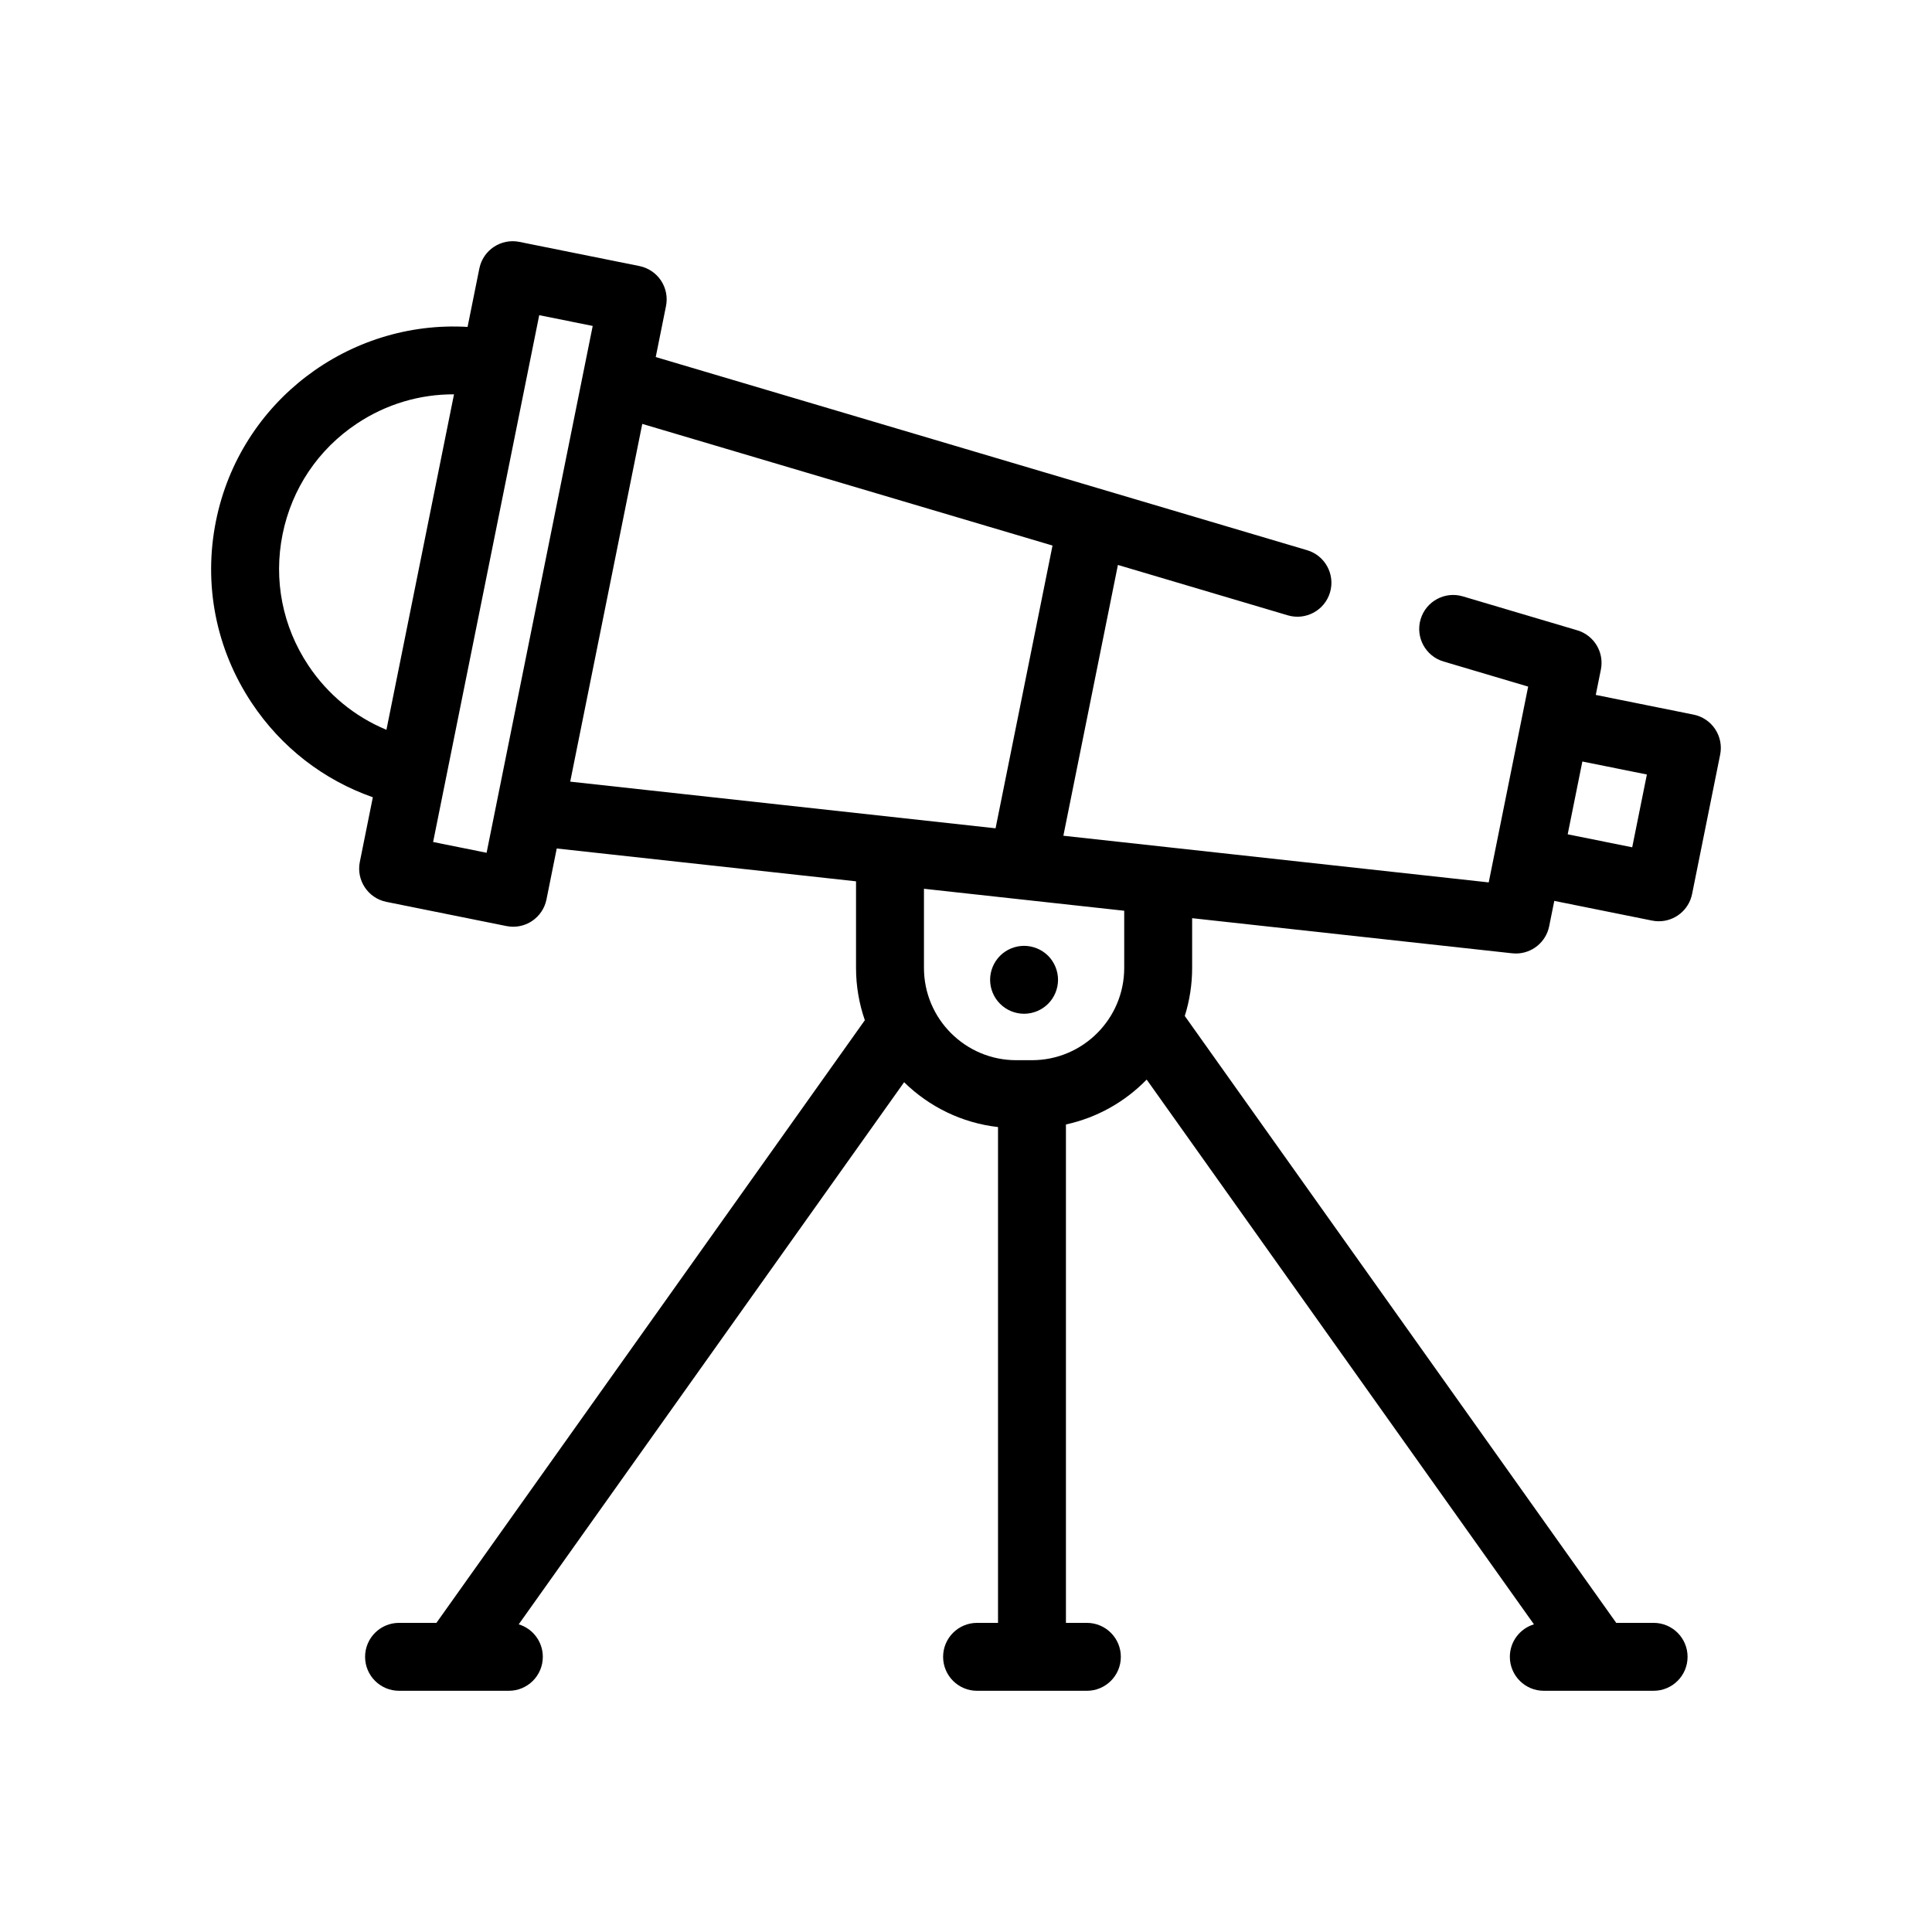<svg viewBox="0 0 512 512" xmlns="http://www.w3.org/2000/svg"><path d="M448.816,189.382l-25.921-5.221l1.354-6.72c0.92-4.567-1.798-9.082-6.265-10.406l-30.321-8.99 c-4.764-1.414-9.774,1.305-11.188,6.07s1.305,9.774,6.07,11.188l22.433,6.651l-1.498,7.438c-0.003,0.013-0.007,0.025-0.01,0.038 l-7.439,36.938c-0.002,0.007-0.002,0.015-0.003,0.021l-1.502,7.455l-112.724-12.365l14.455-71.764l45.021,13.351 c4.76,1.409,9.774-1.305,11.188-6.07s-1.305-9.774-6.07-11.188L173.777,94.621l2.721-13.512c0.471-2.34-0.006-4.771-1.328-6.76 c-1.321-1.987-3.378-3.369-5.718-3.841l-31.818-6.408c-4.867-0.975-9.618,2.174-10.6,7.046l-3.12,15.49 c-31.413-1.847-60.291,19.701-66.679,51.416c-3.387,16.813-0.023,33.94,9.471,48.225c7.813,11.754,19.012,20.416,32.101,25.006 l-3.449,17.123c-0.981,4.873,2.173,9.618,7.045,10.6l31.818,6.41c0.589,0.119,1.185,0.178,1.777,0.178 c1.759,0,3.495-0.517,4.982-1.505c1.988-1.321,3.37-3.378,3.841-5.718l2.722-13.512l79.315,8.7v22.958 c0,4.851,0.829,9.509,2.334,13.854L115.656,430.076h-9.904c-4.971,0-9,4.029-9,9s4.029,9,9,9h14.528 c0.004,0,0.008,0.001,0.013,0.001c0.006,0,0.011-0.001,0.017-0.001h14.542c4.971,0,9-4.029,9-9c0-4.062-2.691-7.491-6.386-8.611 l102.135-143.666c6.58,6.456,15.246,10.787,24.883,11.883v131.395h-5.55c-4.971,0-9,4.029-9,9s4.029,9,9,9h29.1 c4.971,0,9-4.029,9-9s-4.029-9-9-9h-5.55V297.993c8.29-1.797,15.681-6.022,21.396-11.892l102.63,144.363 c-3.694,1.121-6.385,4.551-6.385,8.611c0,4.971,4.029,9,9,9h14.54c0.006,0,0.011,0.001,0.017,0.001 c0.004,0,0.009-0.001,0.013-0.001h14.529c4.971,0,9-4.029,9-9s-4.029-9-9-9h-9.906L313.978,269.242 c1.266-4.02,1.951-8.293,1.951-12.725V243.33l84.814,9.304c0.332,0.036,0.662,0.055,0.99,0.055c4.233-0.001,7.96-2.984,8.814-7.224 l1.354-6.72l25.92,5.221c0.601,0.12,1.197,0.179,1.787,0.179c4.197,0,7.952-2.952,8.813-7.225l7.44-36.938 c0.471-2.34-0.007-4.771-1.328-6.76C453.213,191.235,451.156,189.854,448.816,189.382z M81.698,176.313 c-6.833-10.28-9.254-22.605-6.816-34.706c2.438-12.102,9.441-22.53,19.722-29.363c7.735-5.141,16.629-7.782,25.712-7.738 l-17.906,88.896C94.017,189.927,86.839,184.049,81.698,176.313z M114.781,223.139l3.324-16.5c0-0.002,0-0.004,0.001-0.005 s0-0.003,0-0.004l21.802-108.24c0-0.002,0.001-0.005,0.002-0.007s0-0.005,0.001-0.008l2.992-14.852l14.172,2.854l-2.568,12.75 c0,0.002-0.001,0.003-0.001,0.005l-22.983,114.105c-0.001,0.004-0.001,0.009-0.002,0.014l-2.566,12.741L114.781,223.139z M170.208,112.337l108.721,32.239l-15.093,74.932l-112.724-12.365L170.208,112.337z M297.929,256.518 c0,13.479-10.966,24.445-24.445,24.445h-4.18c-13.479,0-24.444-10.966-24.444-24.445v-20.983l25.29,2.774 c0.003,0,0.006,0,0.01,0.001l27.77,3.046V256.518z M432.553,224.543l-17.098-3.444l3.887-19.292l17.098,3.444L432.553,224.543z"/><path d="M265.03,253.288c-1.681,1.681-2.641,4-2.641,6.37s0.96,4.69,2.641,6.36c1.67,1.68,3.989,2.64,6.359,2.64 s4.69-0.96,6.37-2.64c1.67-1.67,2.63-3.99,2.63-6.36s-0.96-4.689-2.63-6.37c-1.68-1.67-4-2.63-6.37-2.63 S266.7,251.618,265.03,253.288z"/></svg>